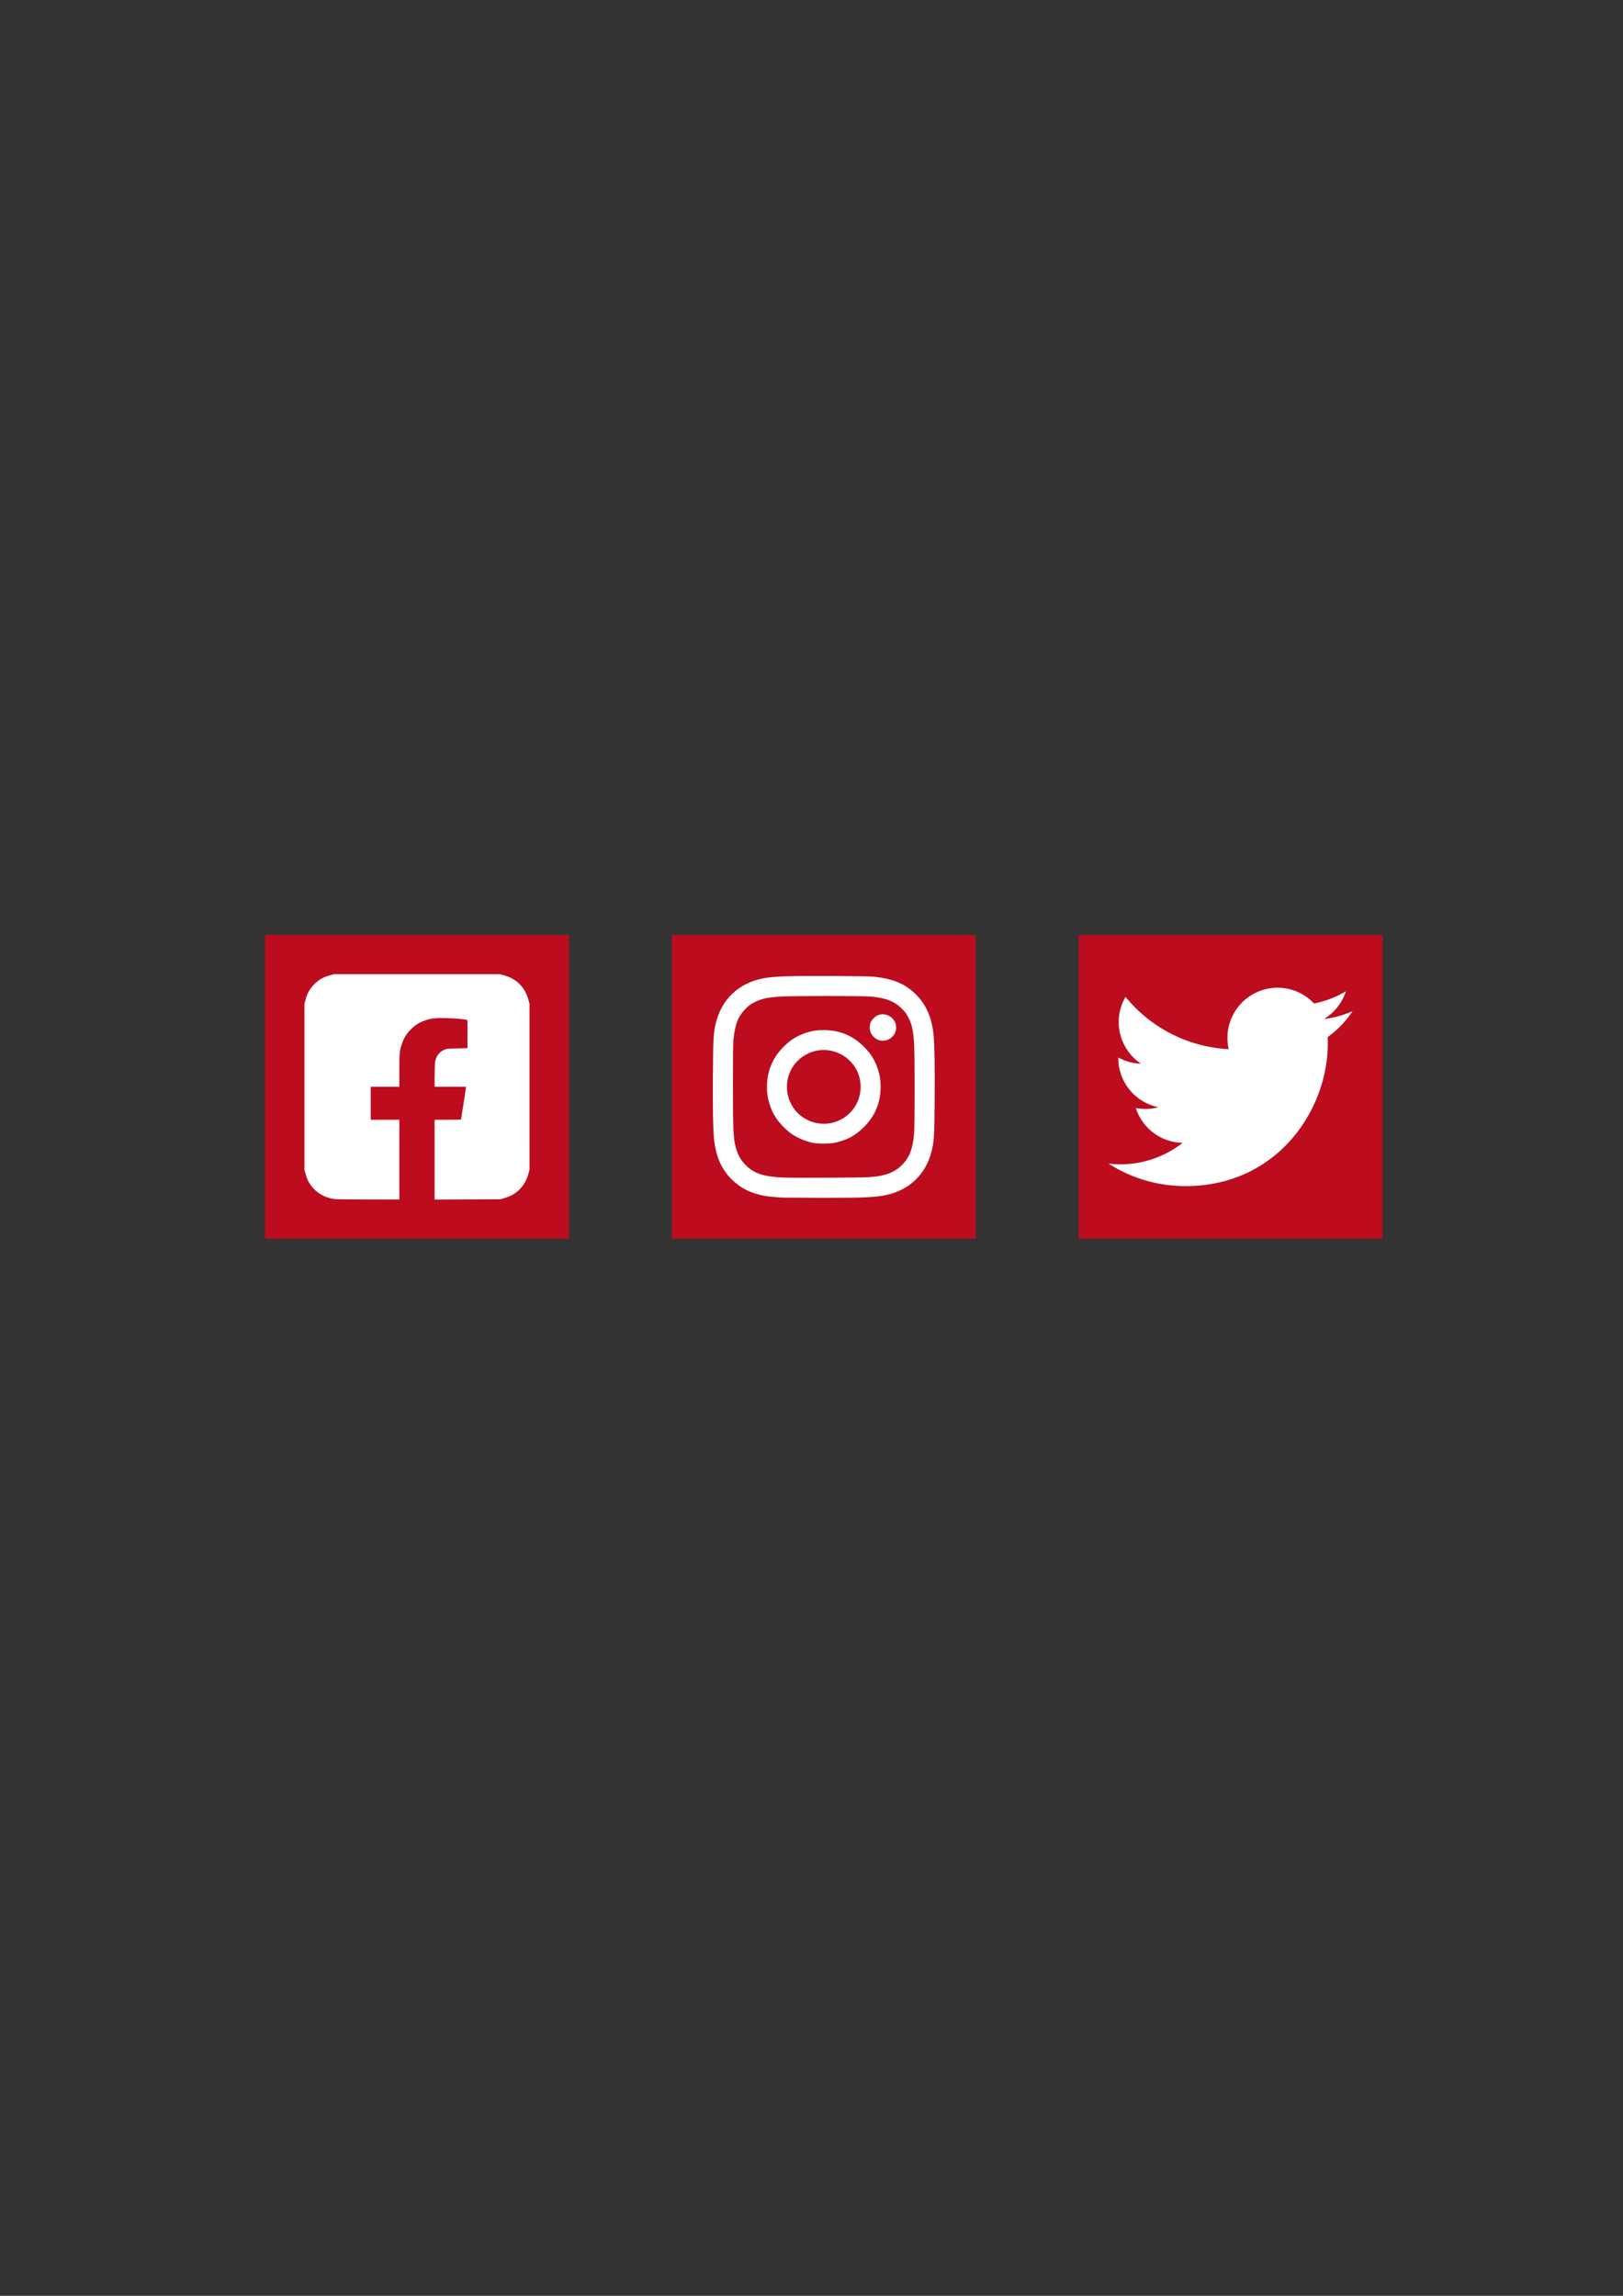 <?xml version="1.0" encoding="UTF-8" standalone="no"?>
<svg
   xmlns:dc="http://purl.org/dc/elements/1.1/"
   xmlns:cc="http://creativecommons.org/ns#"
   xmlns:rdf="http://www.w3.org/1999/02/22-rdf-syntax-ns#"
   xmlns:svg="http://www.w3.org/2000/svg"
   xmlns="http://www.w3.org/2000/svg"
   xmlns:sodipodi="http://sodipodi.sourceforge.net/DTD/sodipodi-0.dtd"
   xmlns:inkscape="http://www.inkscape.org/namespaces/inkscape"
   width="210mm"
   height="297mm"
   viewBox="0 0 210 297"
   version="1.1"
   id="svg8"
   inkscape:version="1.0.2-2 (e86c870879, 2021-01-15)"
   sodipodi:docname="Social Icons.svg">
  <rect x="0" y="0" width="210" height="297" fill="#333333" stroke="none"/>
  <defs
     id="defs2" />
  <sodipodi:namedview
     id="base"
     pagecolor="#ffffff"
     bordercolor="#666666"
     borderopacity="1.0"
     inkscape:pageopacity="0.0"
     inkscape:pageshadow="2"
     inkscape:zoom="0.98994949"
     inkscape:cx="267.2603"
     inkscape:cy="547.56234"
     inkscape:document-units="mm"
     inkscape:current-layer="layer1"
     inkscape:document-rotation="0"
     showgrid="false"
     inkscape:window-width="1920"
     inkscape:window-height="1001"
     inkscape:window-x="-9"
     inkscape:window-y="-9"
     inkscape:window-maximized="1" />
  <g
     inkscape:label="Layer 1"
     inkscape:groupmode="layer"
     id="layer1">
    <path
       style="fill:#000000;stroke-width:1"
       id="path931"
       d="" />
    <rect
       style="fill:#bc0c1e;stroke:none;stroke-width:5;fill-opacity:1"
       id="rect919"
       width="39.31"
       height="39.31"
       x="34.296"
       y="120.952"
       inkscape:export-xdpi="40"
       inkscape:export-ydpi="40"
       inkscape:export-filename="C:\Users\mrjos\Desktop\Desktop 2\Dad's Website\Adams_Electric\images\icons\facebook2.png" />
    <rect
       style="fill:#bc0c1e;stroke:none;stroke-width:5;fill-opacity:1"
       id="rect921"
       width="39.31"
       height="39.31"
       x="86.935"
       y="120.952"
       inkscape:export-xdpi="40"
       inkscape:export-ydpi="40"
       inkscape:export-filename="C:\Users\mrjos\Desktop\Desktop 2\Dad's Website\Adams_Electric\images\icons\instagram2.png" />
    <rect
       style="fill:#bc0c1e;stroke:none;stroke-width:5;fill-opacity:1"
       id="rect923"
       width="39.31"
       height="39.31"
       x="139.573"
       y="120.952"
       inkscape:export-xdpi="40"
       inkscape:export-ydpi="40"
       inkscape:export-filename="C:\Users\mrjos\Desktop\Desktop 2\Dad's Website\Adams_Electric\images\icons\twitter2.png" />
    <path
       style="fill:#ffffff;stroke-width:1"
       d="m 152.911,153.437 c -0.067,-0.002 -0.259,-0.01 -0.428,-0.018 -2.829,-0.127 -5.637,-0.931 -8.12,-2.325 -0.351,-0.197 -0.928,-0.547 -0.918,-0.556 0.002,-0.002 0.076,0.004 0.164,0.014 0.751,0.083 1.734,0.092 2.51,0.024 2.138,-0.188 4.19,-0.898 5.984,-2.072 0.268,-0.175 0.413,-0.277 0.696,-0.488 l 0.215,-0.161 -0.145,-0.009 c -0.416,-0.025 -0.739,-0.067 -1.071,-0.137 -2.085,-0.443 -3.827,-1.887 -4.644,-3.851 -0.088,-0.212 -0.19,-0.494 -0.182,-0.503 0.003,-0.003 0.099,0.009 0.214,0.027 0.369,0.057 0.602,0.075 1.001,0.075 0.46,1.5e-4 0.742,-0.024 1.163,-0.101 0.227,-0.041 0.505,-0.107 0.505,-0.118 0,-0.005 -0.059,-0.022 -0.131,-0.038 -1.008,-0.224 -1.981,-0.718 -2.795,-1.419 -0.288,-0.248 -0.643,-0.624 -0.884,-0.935 -0.837,-1.081 -1.307,-2.392 -1.348,-3.758 -0.005,-0.153 -0.004,-0.278 1.5e-4,-0.278 0.005,0 0.113,0.052 0.24,0.116 0.691,0.346 1.388,0.555 2.145,0.644 0.168,0.02 0.527,0.046 0.534,0.039 0.002,-0.002 -0.063,-0.05 -0.144,-0.108 -1.107,-0.783 -1.95,-1.921 -2.384,-3.221 -0.233,-0.7 -0.336,-1.336 -0.335,-2.076 7.5e-4,-0.832 0.143,-1.586 0.447,-2.364 0.073,-0.186 0.366,-0.796 0.408,-0.848 l 0.024,-0.03 0.147,0.177 c 0.429,0.518 1.011,1.134 1.538,1.629 2.974,2.795 6.81,4.523 10.888,4.903 0.351,0.033 0.758,0.059 0.768,0.049 0.004,-0.004 -0.004,-0.064 -0.019,-0.133 -0.09,-0.422 -0.132,-0.835 -0.133,-1.314 -4.5e-4,-0.369 0.012,-0.568 0.056,-0.888 0.238,-1.732 1.163,-3.294 2.567,-4.336 0.554,-0.411 1.207,-0.748 1.859,-0.958 1.625,-0.525 3.385,-0.391 4.913,0.374 0.606,0.303 1.122,0.672 1.622,1.159 l 0.198,0.193 0.224,-0.048 c 1.317,-0.284 2.644,-0.799 3.788,-1.467 0.049,-0.029 0.091,-0.05 0.093,-0.048 0.008,0.008 -0.1,0.302 -0.183,0.502 -0.51,1.227 -1.418,2.299 -2.538,3.001 -0.054,0.034 -0.097,0.064 -0.095,0.065 0.002,0.002 0.084,-0.007 0.182,-0.02 1.103,-0.147 2.218,-0.45 3.255,-0.884 0.132,-0.055 0.243,-0.1 0.247,-0.1 0.013,0 -0.215,0.326 -0.416,0.594 -0.664,0.885 -1.451,1.693 -2.337,2.399 -0.122,0.097 -0.275,0.216 -0.341,0.263 l -0.119,0.086 0.007,0.537 c 0.018,1.343 -0.099,2.576 -0.367,3.896 -0.648,3.187 -2.129,6.225 -4.222,8.664 -0.428,0.499 -1.106,1.197 -1.566,1.612 -2.388,2.155 -5.197,3.565 -8.372,4.202 -0.912,0.183 -1.79,0.292 -2.841,0.353 -0.229,0.013 -1.295,0.025 -1.527,0.017 z"
       id="path933"
       inkscape:export-xdpi="40"
       inkscape:export-ydpi="40"
       inkscape:export-filename="C:\Users\mrjos\Desktop\Desktop 2\Dad's Website\Adams_Electric\images\icons\twitter2.png" />
    <path
       style="fill:#ffffff;stroke-width:1"
       d="m 101.511,154.934 c -0.786,-0.027 -2.039,-0.134 -2.486,-0.213 -1.865,-0.329 -3.249,-1.023 -4.429,-2.225 -1.253,-1.275 -1.964,-2.905 -2.199,-5.043 -0.133,-1.208 -0.183,-3.872 -0.155,-8.22 0.032,-5.013 0.068,-5.629 0.407,-6.986 0.742,-2.973 2.944,-5.05 6.001,-5.661 0.837,-0.167 1.459,-0.223 3.255,-0.292 1.971,-0.076 10.194,-0.035 11.11,0.055 2.548,0.251 4.161,0.937 5.568,2.369 1.26,1.282 1.979,2.94 2.2,5.071 0.135,1.299 0.183,3.857 0.155,8.192 -0.033,5.014 -0.069,5.631 -0.407,6.986 -0.743,2.978 -2.937,5.046 -6.001,5.661 -1.372,0.275 -3.125,0.343 -8.473,0.33 -2.253,-0.005 -4.298,-0.017 -4.545,-0.025 z m 10.942,-2.653 c 0.997,-0.075 1.445,-0.144 2.076,-0.32 0.946,-0.264 1.687,-0.711 2.331,-1.408 0.847,-0.917 1.234,-1.966 1.411,-3.83 0.102,-1.074 0.1,-10.451 -0.003,-11.866 -0.115,-1.574 -0.276,-2.308 -0.691,-3.143 -0.292,-0.587 -0.524,-0.896 -1.022,-1.359 -0.93,-0.866 -1.971,-1.253 -3.85,-1.431 -1.074,-0.102 -10.452,-0.099 -11.866,0.003 -1.574,0.114 -2.308,0.276 -3.143,0.691 -0.587,0.292 -0.896,0.524 -1.359,1.022 -0.866,0.929 -1.253,1.97 -1.431,3.85 -0.053,0.553 -0.072,2.126 -0.07,5.836 0.002,5.942 0.047,6.929 0.373,8.136 0.239,0.885 0.598,1.55 1.158,2.143 1.124,1.192 2.375,1.619 5.057,1.73 1.488,0.061 10.05,0.019 11.029,-0.054 z m -7.147,-4.414 c -0.917,-0.154 -1.968,-0.579 -2.841,-1.15 -0.597,-0.391 -1.606,-1.405 -2.003,-2.014 -0.423,-0.649 -0.617,-1.05 -0.854,-1.757 -0.26,-0.777 -0.369,-1.469 -0.369,-2.339 0,-2.04 0.708,-3.745 2.156,-5.195 0.892,-0.892 1.686,-1.391 2.838,-1.782 0.79,-0.268 1.45,-0.374 2.329,-0.374 2.07,1.1e-4 3.766,0.7 5.223,2.156 0.895,0.894 1.4,1.699 1.783,2.845 0.269,0.802 0.373,1.451 0.373,2.321 -10e-5,2.07 -0.7,3.766 -2.156,5.223 -0.619,0.62 -1.222,1.065 -1.915,1.414 -0.502,0.253 -1.468,0.561 -2.059,0.657 -0.639,0.104 -1.868,0.101 -2.503,-0.005 z m 2.225,-2.58 c 2.235,-0.458 3.827,-2.406 3.827,-4.681 0,-3.813 -4.25,-6.076 -7.434,-3.958 -2.182,1.452 -2.761,4.417 -1.294,6.623 1.055,1.586 3.032,2.399 4.9,2.016 z m 6.337,-10.687 c -1.006,-0.251 -1.574,-1.287 -1.242,-2.263 0.124,-0.363 0.563,-0.831 0.925,-0.987 0.888,-0.382 1.958,0.075 2.294,0.979 0.392,1.057 -0.333,2.196 -1.462,2.296 -0.167,0.015 -0.399,0.003 -0.515,-0.026 z"
       id="path929"
       inkscape:export-xdpi="40"
       inkscape:export-ydpi="40"
       inkscape:export-filename="C:\Users\mrjos\Desktop\Desktop 2\Dad's Website\Adams_Electric\images\icons\instagram2.png" />
    <path
       style="fill:#ffffff;stroke-width:1"
       d="m 43.293,155.122 c -1.561,-0.211 -2.767,-1.061 -3.475,-2.448 -0.065,-0.128 -0.188,-0.482 -0.274,-0.787 l -0.155,-0.555 v -10.743 -10.743 l 0.155,-0.555 c 0.236,-0.845 0.552,-1.397 1.132,-1.977 0.579,-0.579 1.131,-0.895 1.977,-1.132 l 0.555,-0.155 h 10.743 10.743 l 0.484,0.132 c 1.658,0.452 2.75,1.544 3.202,3.202 l 0.132,0.484 v 10.743 10.743 l -0.132,0.484 c -0.443,1.627 -1.506,2.712 -3.11,3.178 l -0.519,0.151 -4.26,0.02 -4.26,0.02 v -5.161 -5.161 h 1.71 c 0.94,0 1.71,-0.015 1.71,-0.033 0,-0.018 0.063,-0.422 0.14,-0.898 0.259,-1.595 0.426,-2.686 0.463,-3.016 l 0.037,-0.328 h -2.034 -2.034 l 0.021,-1.61 c 0.02,-1.519 0.029,-1.632 0.157,-2.001 0.18,-0.518 0.549,-0.927 1.039,-1.152 0.355,-0.163 0.372,-0.165 1.698,-0.194 l 1.339,-0.03 0.015,-1.811 c 0.012,-1.419 -3e-4,-1.816 -0.057,-1.836 -0.293,-0.101 -1.479,-0.211 -2.58,-0.239 -1.45,-0.037 -1.986,0.01 -2.655,0.231 -0.947,0.313 -1.439,0.611 -2.075,1.256 -0.521,0.528 -0.875,1.107 -1.115,1.822 -0.317,0.942 -0.338,1.161 -0.338,3.453 v 2.111 h -1.852 -1.852 v 2.137 2.137 h 1.852 1.852 v 5.158 5.158 l -4.032,-0.007 c -2.218,-0.004 -4.173,-0.026 -4.346,-0.05 z"
       id="path927"
       inkscape:export-xdpi="40"
       inkscape:export-ydpi="40"
       inkscape:export-filename="C:\Users\mrjos\Desktop\Desktop 2\Dad's Website\Adams_Electric\images\icons\facebook2.png" />
  </g>
</svg>
